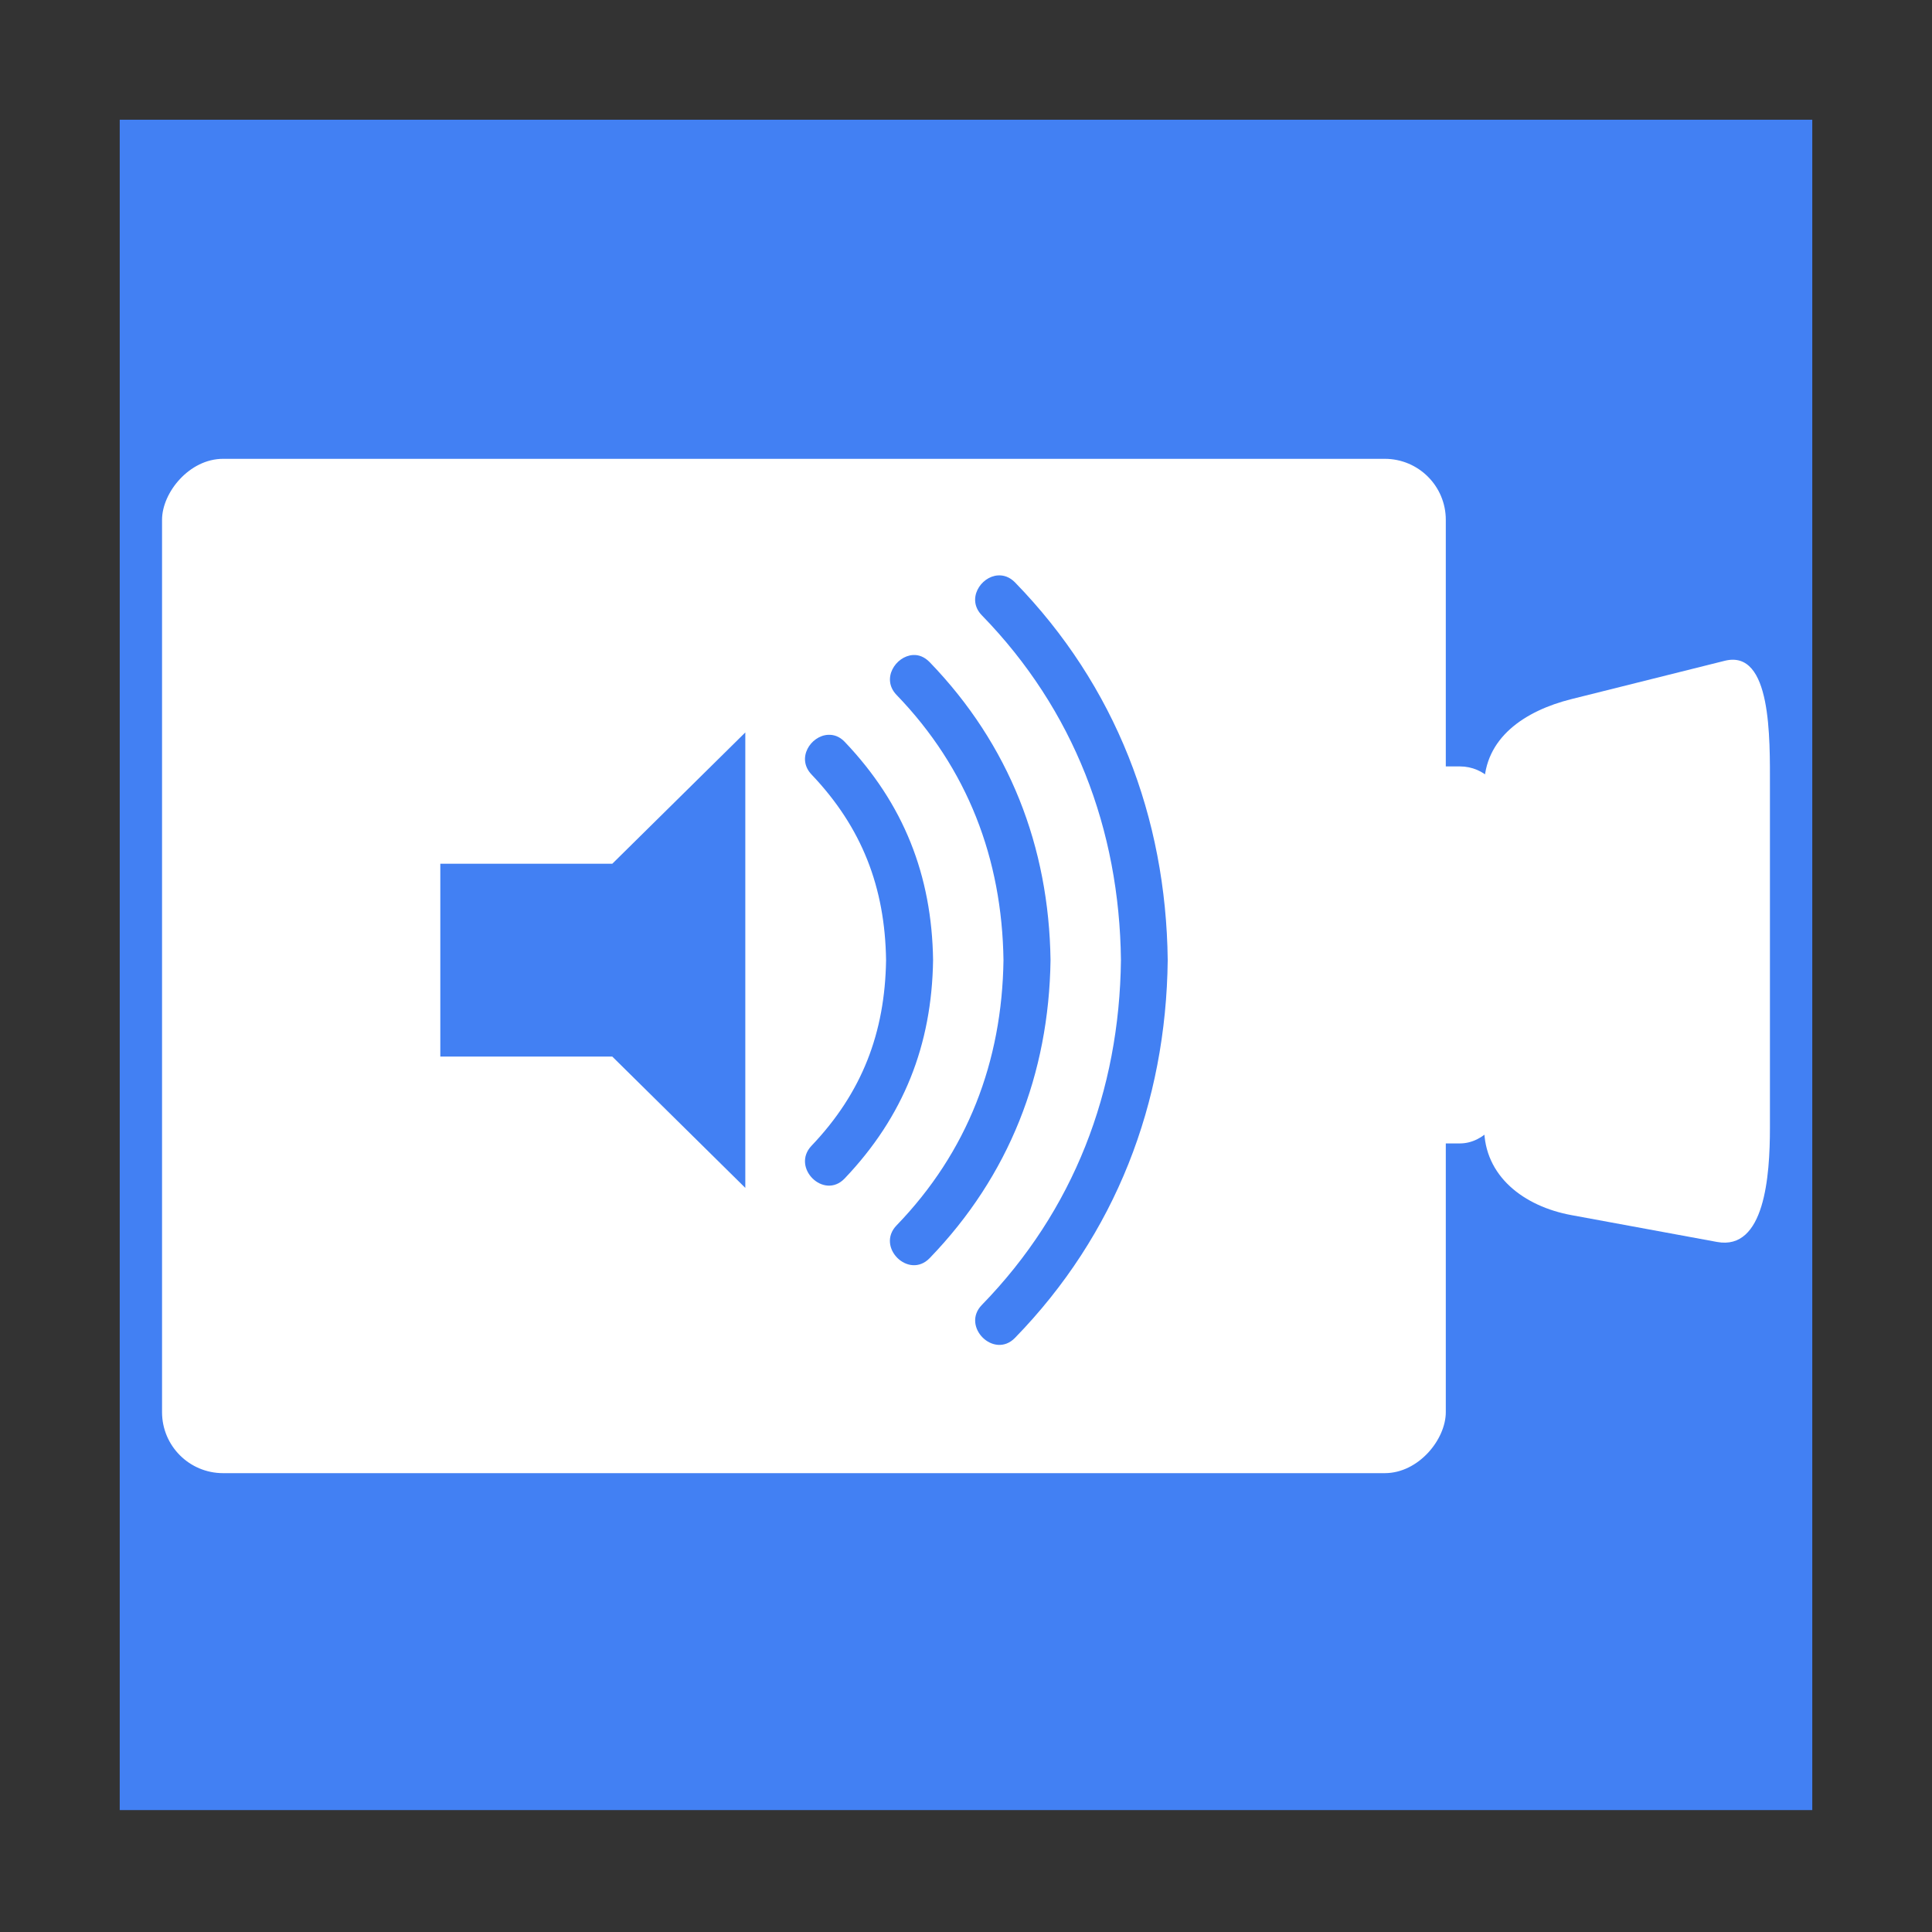 <?xml version="1.0" encoding="UTF-8" standalone="no"?>
<!-- Created with Inkscape (http://www.inkscape.org/) -->

<svg
   xmlns:dc="http://purl.org/dc/elements/1.1/"
   xmlns:cc="http://creativecommons.org/ns#"
   xmlns:rdf="http://www.w3.org/1999/02/22-rdf-syntax-ns#"
   xmlns:svg="http://www.w3.org/2000/svg"
   xmlns="http://www.w3.org/2000/svg"
   xmlns:sodipodi="http://sodipodi.sourceforge.net/DTD/sodipodi-0.dtd"
   xmlns:inkscape="http://www.inkscape.org/namespaces/inkscape"
   width="96"
   height="96"
   id="svg865"
   version="1.1"
   inkscape:version="0.48.4 r9939"
   sodipodi:docname="vokoscreen.svg">
  <rect width="100%" height="100%" fill="#333333" stroke="none"/>
  <defs
     id="defs867">
    <linearGradient
       id="linearGradient3732">
      <stop
         id="stop3734"
         style="stop-color:#000000;stop-opacity:0"
         offset="0" />
      <stop
         id="stop3740"
         style="stop-color:#000000;stop-opacity:0"
         offset="0.95" />
      <stop
         id="stop3736"
         style="stop-color:#000000;stop-opacity:1"
         offset="1" />
    </linearGradient>
    <filter
       color-interpolation-filters="sRGB"
       id="filter3774">
      <feGaussianBlur
         id="feGaussianBlur3776"
         stdDeviation="0.273" />
    </filter>
  </defs>
  <sodipodi:namedview
     id="base"
     pagecolor="#ffffff"
     bordercolor="#666666"
     borderopacity="1.0"
     inkscape:pageopacity="0.0"
     inkscape:pageshadow="2"
     inkscape:zoom="4.4367453"
     inkscape:cx="5.2147152"
     inkscape:cy="39.637983"
     inkscape:document-units="px"
     inkscape:current-layer="folderLayer"
     showgrid="false"
     inkscape:window-width="1680"
     inkscape:window-height="991"
     inkscape:window-x="-2"
     inkscape:window-y="-3"
     inkscape:window-maximized="1"
     borderlayer="true"
     inkscape:showpageshadow="false"
     showguides="false"
     inkscape:guide-bbox="true">
    <sodipodi:guide
       position="0,39"
       orientation="30,0"
       id="guide4110" />
    <sodipodi:guide
       position="30,39"
       orientation="0,-30"
       id="guide4116" />
    <sodipodi:guide
       position="30,9"
       orientation="0,18"
       id="guide4120" />
    <sodipodi:guide
       position="48,9"
       orientation="-30,0"
       id="guide4122" />
    <sodipodi:guide
       position="48,39"
       orientation="0,-18"
       id="guide4124" />
    <sodipodi:guide
       position="4,41"
       orientation="34,0"
       id="guide4164" />
    <sodipodi:guide
       position="22,41"
       orientation="0,-18"
       id="guide4170" />
    <sodipodi:guide
       position="6,37"
       orientation="28,0"
       id="guide4174" />
    <sodipodi:guide
       position="6,9"
       orientation="0,36"
       id="guide4176" />
    <sodipodi:guide
       position="42,9"
       orientation="-28,0"
       id="guide4178" />
    <sodipodi:guide
       position="42,37"
       orientation="0,-36"
       id="guide4180" />
    <sodipodi:guide
       position="14,31"
       orientation="20,0"
       id="guide4221" />
    <sodipodi:guide
       position="34,11"
       orientation="-20,0"
       id="guide4225" />
    <sodipodi:guide
       position="34,31"
       orientation="0,-20"
       id="guide4227" />
    <sodipodi:guide
       position="14,31"
       orientation="11,0"
       id="guide4412" />
    <sodipodi:guide
       position="14,20"
       orientation="6.123234e-17,1"
       id="guide4414" />
    <sodipodi:guide
       position="25,20"
       orientation="-11,0"
       id="guide4416" />
    <sodipodi:guide
       position="25,31"
       orientation="0,-11"
       id="guide4418" />
    <sodipodi:guide
       position="25,20"
       orientation="9,0"
       id="guide4420" />
    <sodipodi:guide
       position="25,11"
       orientation="0,9"
       id="guide4422" />
    <sodipodi:guide
       position="34,11"
       orientation="-9,0"
       id="guide4424" />
    <sodipodi:guide
       position="34,20"
       orientation="0,-9"
       id="guide4426" />
    <sodipodi:guide
       position="23,35"
       orientation="-2,0"
       id="guide4068" />
    <sodipodi:guide
       position="23,37"
       orientation="0,2"
       id="guide4070" />
    <sodipodi:guide
       position="25,37"
       orientation="2,0"
       id="guide4072" />
    <sodipodi:guide
       position="25,35"
       orientation="0,-2"
       id="guide4074" />
    <sodipodi:guide
       orientation="0,1"
       position="-5.09,45.013"
       id="guide3049" />
    <sodipodi:guide
       orientation="0,1"
       position="14,5.029"
       id="guide3051" />
    <sodipodi:guide
       orientation="1,0"
       position="18.482,18.99"
       id="guide3071" />
    <sodipodi:guide
       orientation="0,1"
       position="38.344,6.367"
       id="guide5272" />
  </sodipodi:namedview>
  <g
     inkscape:groupmode="layer"
     id="folderLayer"
     inkscape:label="folder"
     transform="translate(0,48)">
    <rect
       style="fill:#4280f3;fill-opacity:1;stroke:none"
       id="rect907"
       width="84.102"
       height="83.993"
       x="5.949"
       y="-42.051" />
    <rect
       style="color:#000000;fill:#ffffff;fill-opacity:1;fill-rule:nonzero;stroke:none;stroke-width:2;marker:none;visibility:visible;display:inline;overflow:visible;enable-background:accumulate"
       id="rect3044"
       width="63.789"
       height="50.401"
       x="-71.841"
       y="-25.201"
       ry="3.031"
       transform="scale(-1,1)" />
    <path
       style="color:#000000;fill:#ffffff;fill-opacity:1;fill-rule:nonzero;stroke:none;stroke-width:2;marker:none;visibility:visible;display:inline;overflow:visible;enable-background:accumulate"
       d="m 85.702,-15.166 -7.617,1.904 c -2.332,0.583 -4.339,1.935 -4.339,4.339 l 0,16.963 c 0,2.404 1.975,3.904 4.339,4.339 l 7.236,1.333 c 2.364,0.435 2.626,-3.268 2.626,-5.672 l 0,-16.963 c 0,-2.404 0.087,-6.826 -2.245,-6.243 z"
       id="rect3102"
       inkscape:connector-curvature="0"
       sodipodi:nodetypes="sssssssss" />
    <rect
       ry="2.183"
       y="-9.917"
       x="-74.726"
       height="18.733"
       width="7.509"
       id="rect3104"
       style="color:#000000;fill:#ffffff;fill-opacity:1;fill-rule:nonzero;stroke:none;stroke-width:2;marker:none;visibility:visible;display:inline;overflow:visible;enable-background:accumulate"
       transform="scale(-1,1)" />
    <g
       style="fill:#4280f3;fill-opacity:1"
       id="g3952"
       transform="matrix(1.937,0,0,1.912,16.707,-23.234)">
      <path
         style="fill:#4280f3;fill-opacity:1"
         id="polygon3"
         d="m 16.974,2.001 c -0.441,0.029 -0.816,0.618 -0.412,1.037 2.36,2.455 3.53,5.563 3.568,8.961 -0.038,3.399 -1.208,6.506 -3.568,8.961 -0.538,0.559 0.311,1.417 0.85,0.856 2.579,-2.683 3.877,-6.103 3.918,-9.817 C 21.288,8.285 19.991,4.865 17.412,2.182 17.277,2.042 17.121,1.991 16.974,2.001 z M 14.793,4.07 c -0.44,0.029 -0.82,0.616 -0.419,1.037 1.822,1.912 2.706,4.257 2.743,6.893 -0.037,2.635 -0.921,4.982 -2.743,6.893 -0.536,0.562 0.313,1.413 0.85,0.85 2.041,-2.141 3.058,-4.79 3.1,-7.743 C 18.283,9.047 17.266,6.398 15.225,4.257 15.09,4.116 14.94,4.06 14.793,4.07 z m -4.299,2.012 -3.412,3.412 -4.412,0 0,5.012 4.412,0 3.412,3.412 0,-11.836 z m 2.118,0.062 c -0.439,0.027 -0.817,0.607 -0.419,1.031 1.297,1.38 1.885,2.937 1.912,4.824 -0.028,1.888 -0.615,3.444 -1.912,4.824 -0.531,0.565 0.317,1.417 0.85,0.85 1.513,-1.61 2.236,-3.469 2.268,-5.674 C 15.28,9.795 14.557,7.936 13.044,6.326 12.91,6.184 12.759,6.135 12.612,6.144 z"
         inkscape:connector-curvature="0" />
    </g>
  </g>
</svg>
